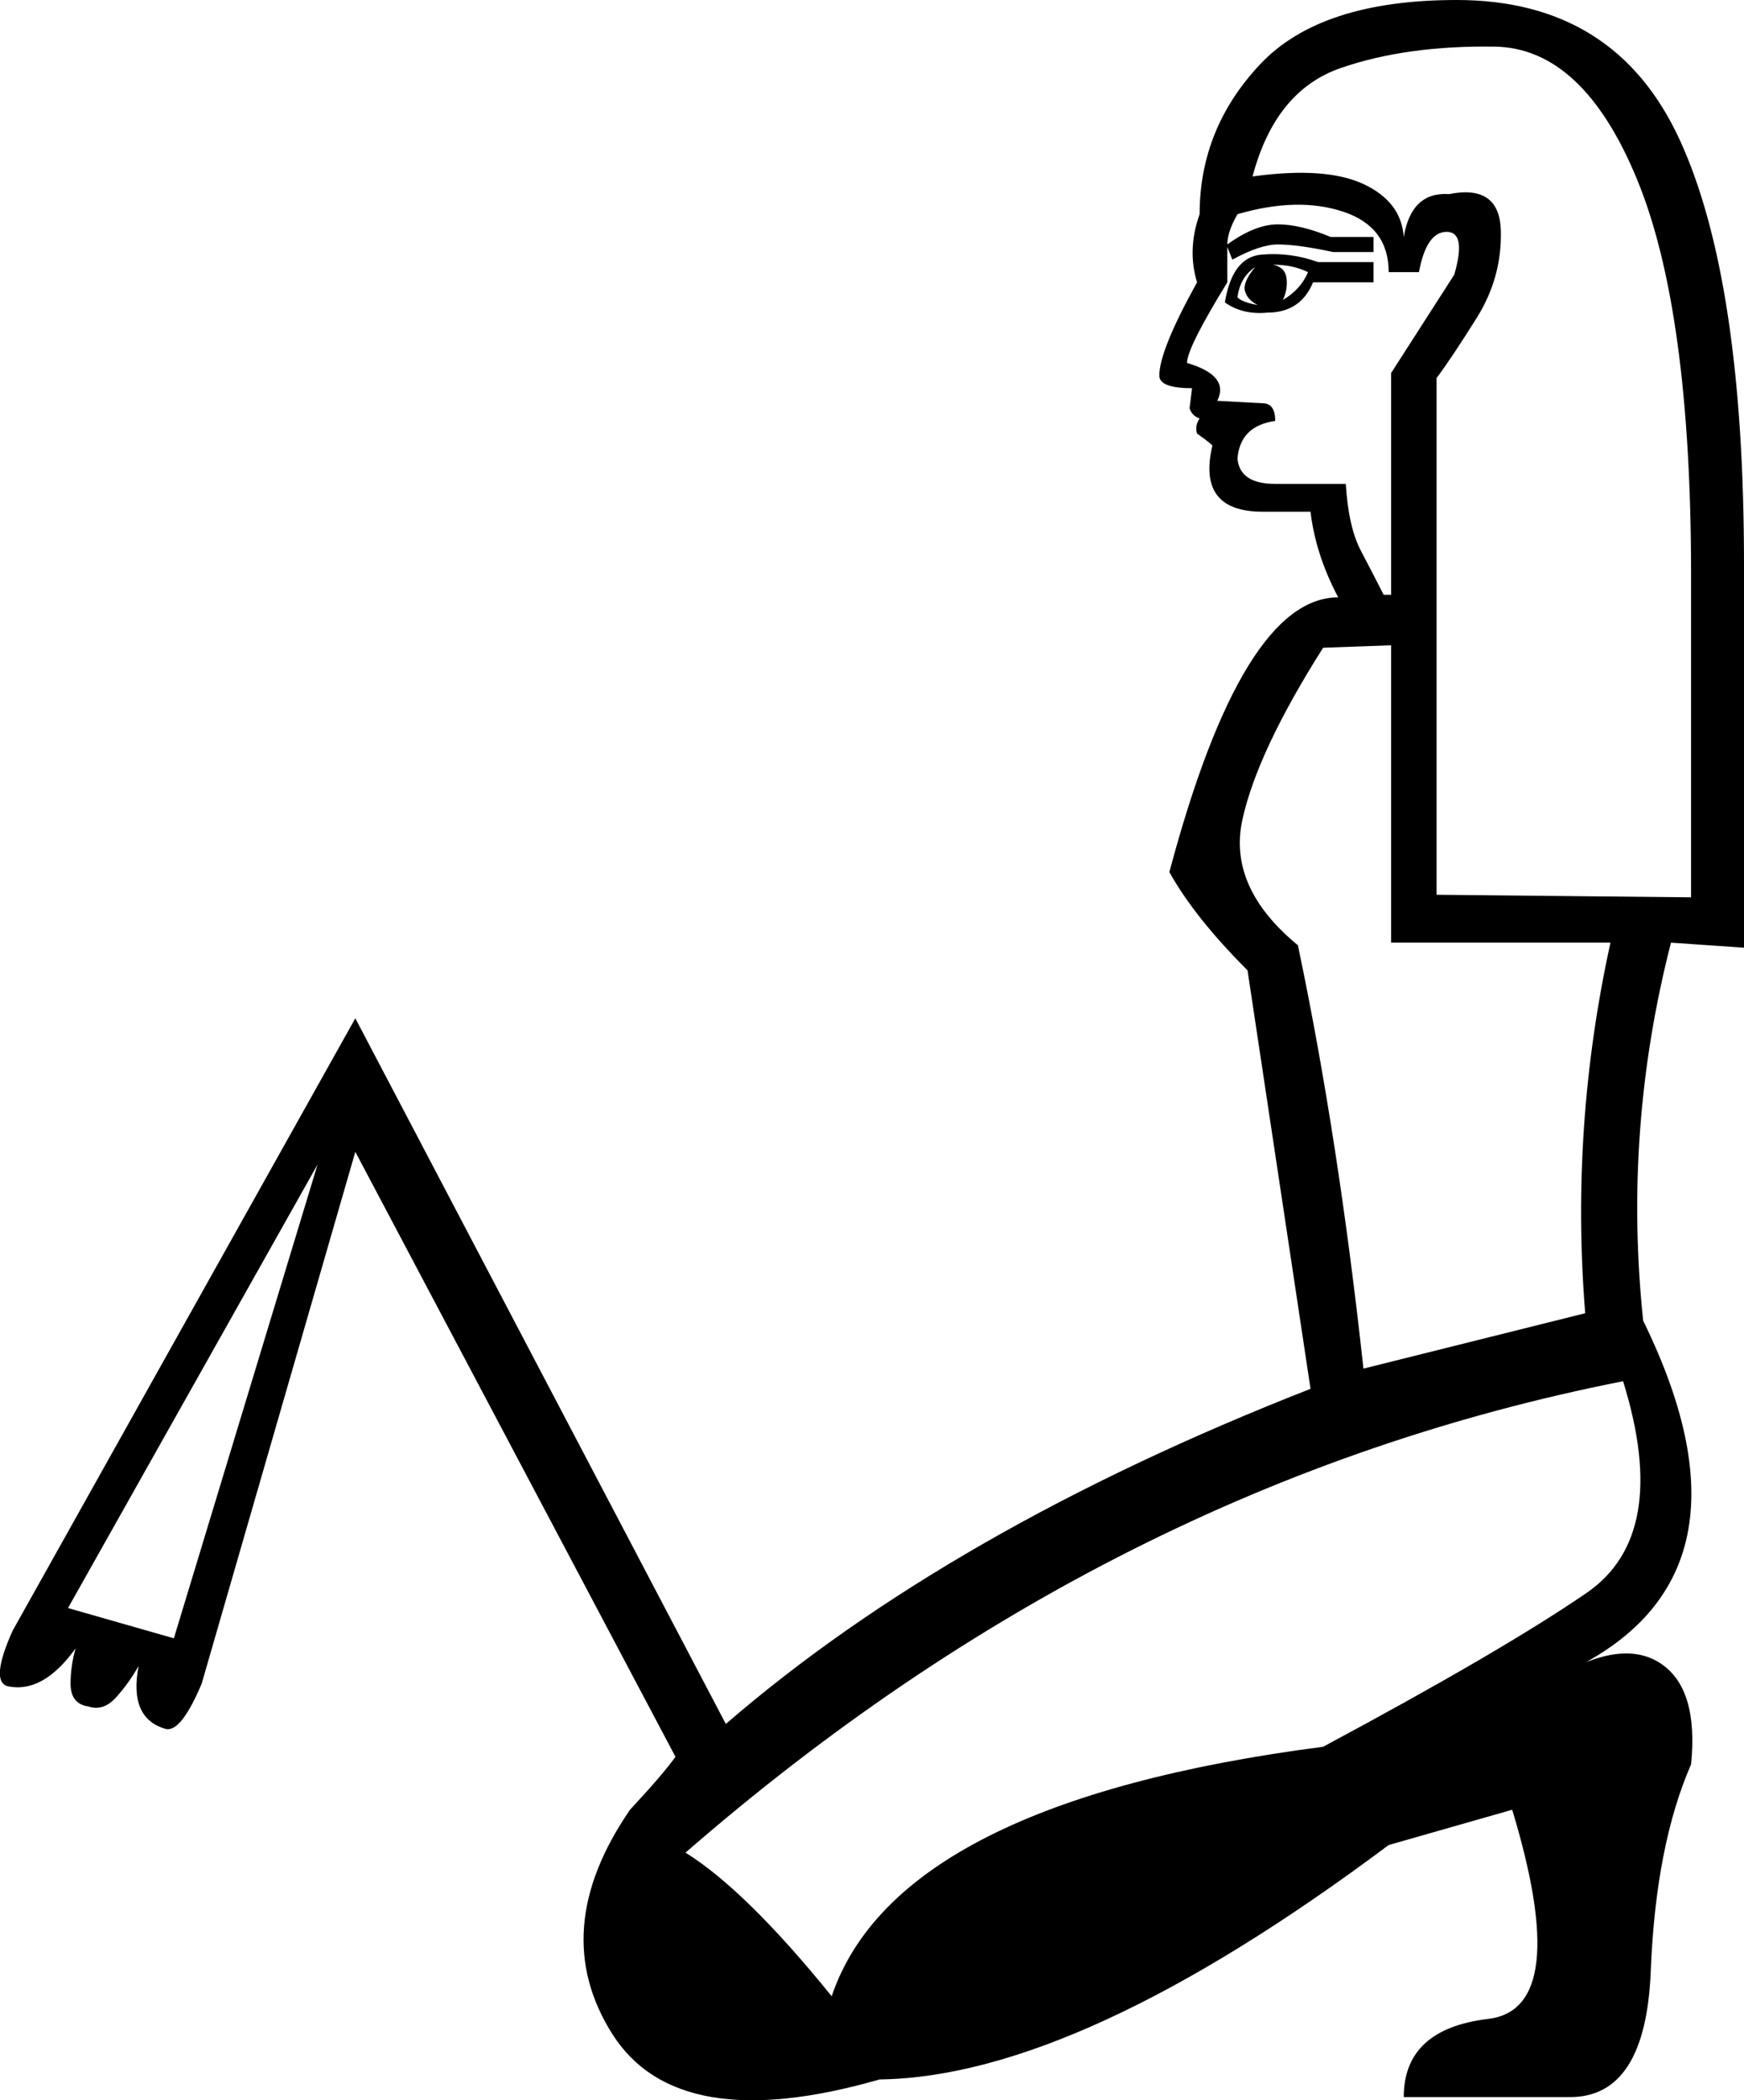 <?xml version='1.0' encoding ='UTF-8' standalone='yes'?>
<svg width='14.926' height='17.973' xmlns:inkscape='http://www.inkscape.org/namespaces/inkscape'>
<path style='fill:#000000; stroke:none' d=' M 7.118 17.083  Q 7.679 15.422 11.324 14.948  Q 12.855 14.128 13.578 13.632  Q 14.301 13.136 13.891 11.82  Q 9.512 12.683 5.867 15.854  Q 6.385 16.177 7.118 17.083  Z  M 11.755 2.243  L 11.755 2.416  L 11.238 2.416  Q 11.13 2.675 10.849 2.675  Q 10.634 2.696 10.483 2.588  Q 10.547 2.2 10.796 2.179  Q 11.044 2.157 11.281 2.243  L 11.755 2.243  Z  M 10.742 2.286  Q 10.612 2.373 10.591 2.545  Q 10.634 2.588 10.763 2.61  Q 10.677 2.567 10.655 2.491  Q 10.634 2.416 10.742 2.286  Z  M 11.195 2.329  Q 11.065 2.265 10.893 2.265  Q 11 2.286 11.011 2.383  Q 11.022 2.48 10.979 2.567  Q 11.13 2.48 11.195 2.329  Z  M 11.906 3.192  L 12.446 2.351  Q 12.553 1.984 12.381 1.984  Q 12.208 1.984 12.144 2.329  L 11.885 2.329  Q 11.885 1.941 11.497 1.812  Q 11.108 1.682 10.591 1.833  Q 10.504 1.984 10.504 2.092  Q 10.742 1.92 10.936 1.92  Q 11.13 1.92 11.389 2.028  L 11.755 2.028  L 11.755 2.157  L 11.41 2.157  Q 11.108 2.092 10.936 2.092  Q 10.785 2.092 10.547 2.222  L 10.504 2.114  L 10.504 2.416  Q 10.159 2.977 10.159 3.106  Q 10.526 3.214 10.418 3.43  L 10.806 3.451  Q 10.914 3.451 10.914 3.602  Q 10.612 3.645 10.591 3.926  Q 10.612 4.141 10.914 4.141  L 11.518 4.141  Q 11.54 4.508 11.647 4.713  Q 11.755 4.918 11.842 5.09  L 11.906 5.09  L 11.906 3.192  Z  M 11.906 5.522  L 11.324 5.543  Q 10.763 6.428 10.634 7.01  Q 10.504 7.592 11.108 8.089  Q 11.453 9.728 11.669 11.712  L 13.567 11.238  Q 13.438 9.642 13.783 8.067  L 11.906 8.067  L 11.906 5.522  Z  M 10.72 1.51  Q 11.346 1.424 11.669 1.575  Q 11.993 1.726 12.014 2.028  Q 12.079 1.639 12.402 1.661  Q 12.834 1.575 12.845 1.974  Q 12.855 2.373 12.64 2.718  Q 12.424 3.063 12.295 3.235  L 12.295 7.657  L 14.473 7.679  L 14.473 4.918  Q 14.473 2.653 14.009 1.531  Q 13.546 0.41 12.791 0.399  Q 12.036 0.388 11.475 0.582  Q 10.914 0.776 10.72 1.51  Z  M 1.488 14.02  L 2.718 9.965  L 0.582 13.761  L 1.488 14.02  Z  M 5.781 15.034  L 3.041 9.857  L 1.726 14.408  Q 1.553 14.818 1.424 14.797  Q 1.1 14.71 1.186 14.257  Q 1.1 14.408 0.992 14.527  Q 0.884 14.646 0.755 14.603  Q 0.604 14.581 0.604 14.408  Q 0.604 14.257 0.647 14.106  Q 0.367 14.495 0.065 14.43  Q -0.086 14.387 0.108 13.955  L 3.041 8.714  L 6.212 14.753  Q 8.132 13.093 11.216 11.885  L 10.677 8.304  Q 10.224 7.851 10.008 7.463  Q 10.634 5.112 11.453 5.112  Q 11.259 4.745 11.216 4.379  L 10.806 4.379  Q 10.245 4.379 10.375 3.818  Q 10.396 3.818 10.245 3.71  Q 10.224 3.645 10.267 3.581  Q 10.202 3.559 10.181 3.494  L 10.202 3.322  Q 9.922 3.322 9.922 3.214  Q 9.922 2.998 10.245 2.416  Q 10.159 2.135 10.267 1.833  Q 10.267 1.1 10.785 0.55  Q 11.302 0 12.467 0  Q 13.826 0 14.376 1.197  Q 14.926 2.394 14.926 4.832  L 14.926 8.11  L 14.301 8.067  Q 13.891 9.663 14.063 11.302  Q 15.163 13.546 13.33 14.344  Q 13.891 14.02 14.214 14.236  Q 14.538 14.452 14.473 15.099  Q 14.171 15.789 14.128 16.867  Q 14.085 17.946 13.438 17.946  L 12.014 17.946  Q 12.014 17.363 12.737 17.277  Q 13.459 17.191 12.942 15.487  L 11.885 15.789  Q 9.232 17.773 7.528 17.795  Q 5.802 18.291 5.241 17.407  Q 4.681 16.522 5.392 15.487  Q 5.673 15.185 5.781 15.034  Z '/></svg>

